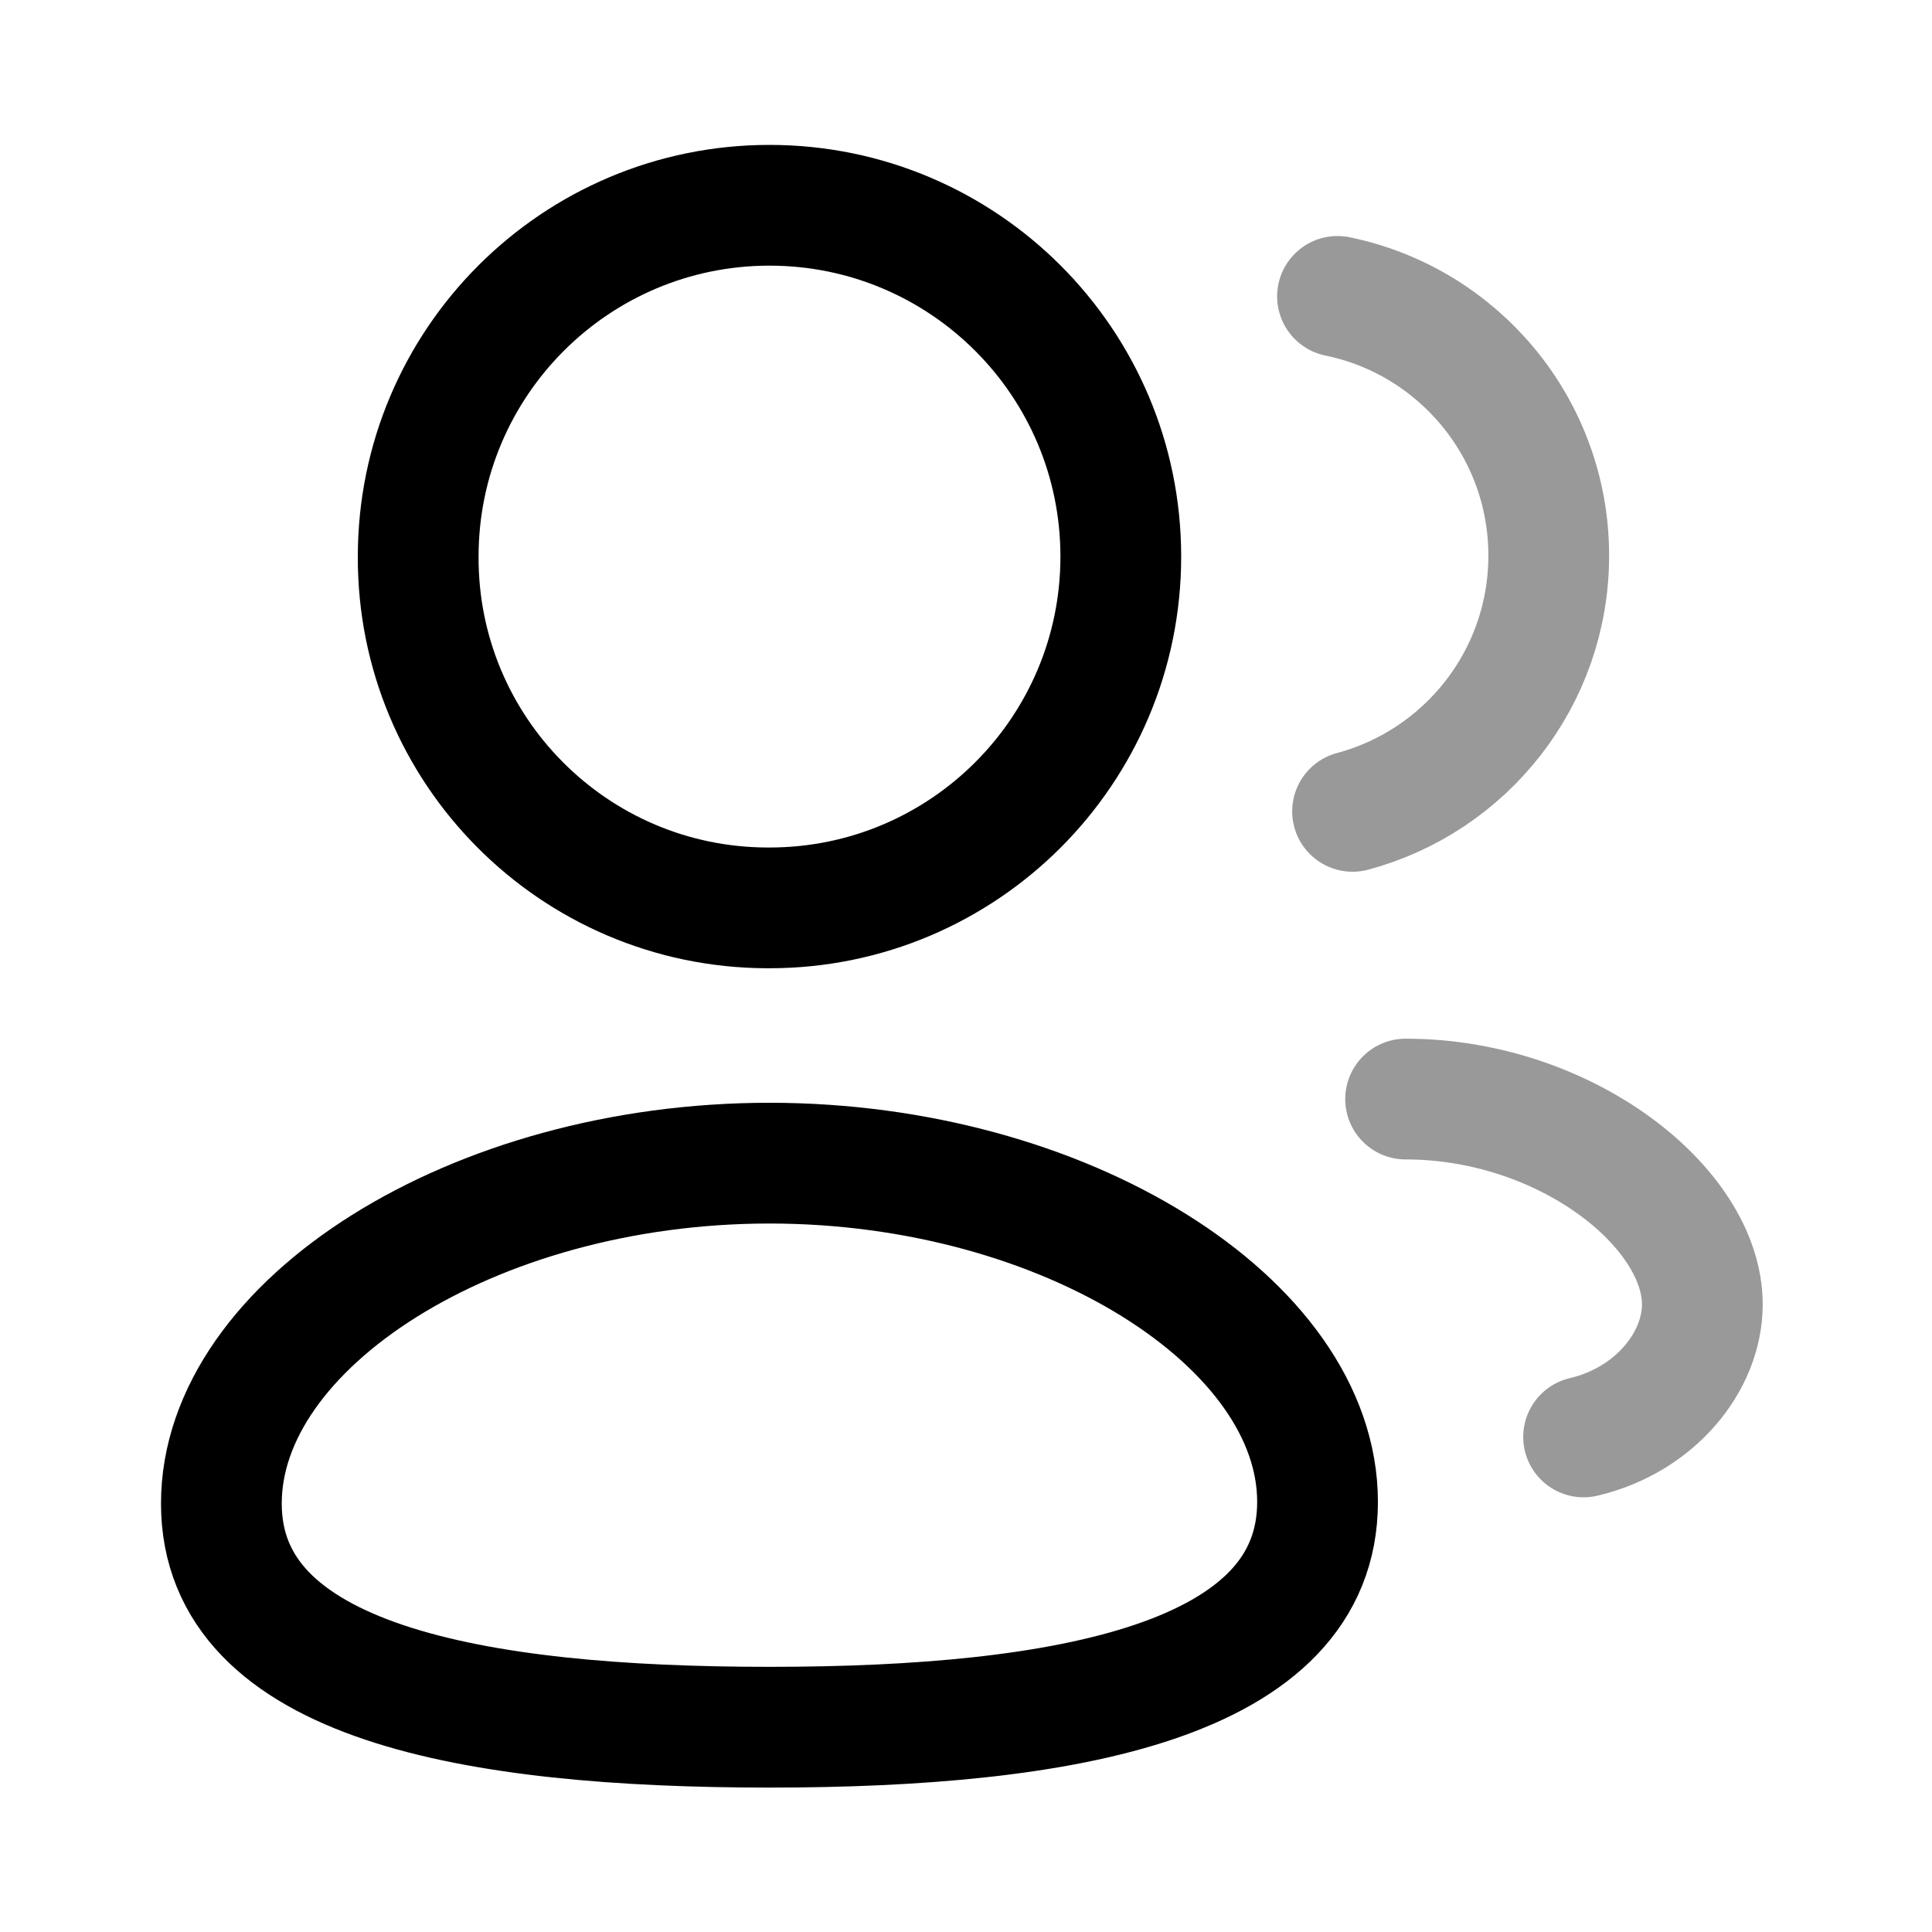 <svg width="24" height="24" viewBox="0 0 24 24" fill="none" xmlns="http://www.w3.org/2000/svg">
<path fill-rule="evenodd" clip-rule="evenodd" d="M9.559 21.456C5.887 21.456 2.75 20.901 2.75 18.677C2.75 16.453 5.867 14.449 9.559 14.449C13.231 14.449 16.367 16.434 16.367 18.657C16.367 20.88 13.251 21.456 9.559 21.456Z" stroke="currentColor" stroke-width="1.5" stroke-linecap="round" stroke-linejoin="round"/>
<path fill-rule="evenodd" clip-rule="evenodd" d="M9.559 11.278C11.969 11.278 13.923 9.324 13.923 6.914C13.923 4.504 11.969 2.55 9.559 2.55C7.149 2.55 5.195 4.504 5.195 6.914C5.186 9.316 7.127 11.27 9.528 11.278H9.559Z" stroke="currentColor" stroke-width="1.5" stroke-linecap="round" stroke-linejoin="round"/>
<path opacity="0.4" d="M16.802 10.079C18.205 9.704 19.239 8.425 19.239 6.903C19.24 5.315 18.113 3.989 16.615 3.682" stroke="currentColor" stroke-width="1.5" stroke-linecap="round" stroke-linejoin="round"/>
<path opacity="0.4" d="M17.461 13.653C19.449 13.653 21.147 15.001 21.147 16.204C21.147 16.913 20.562 17.641 19.672 17.85" stroke="currentColor" stroke-width="1.5" stroke-linecap="round" stroke-linejoin="round"/>
</svg>
